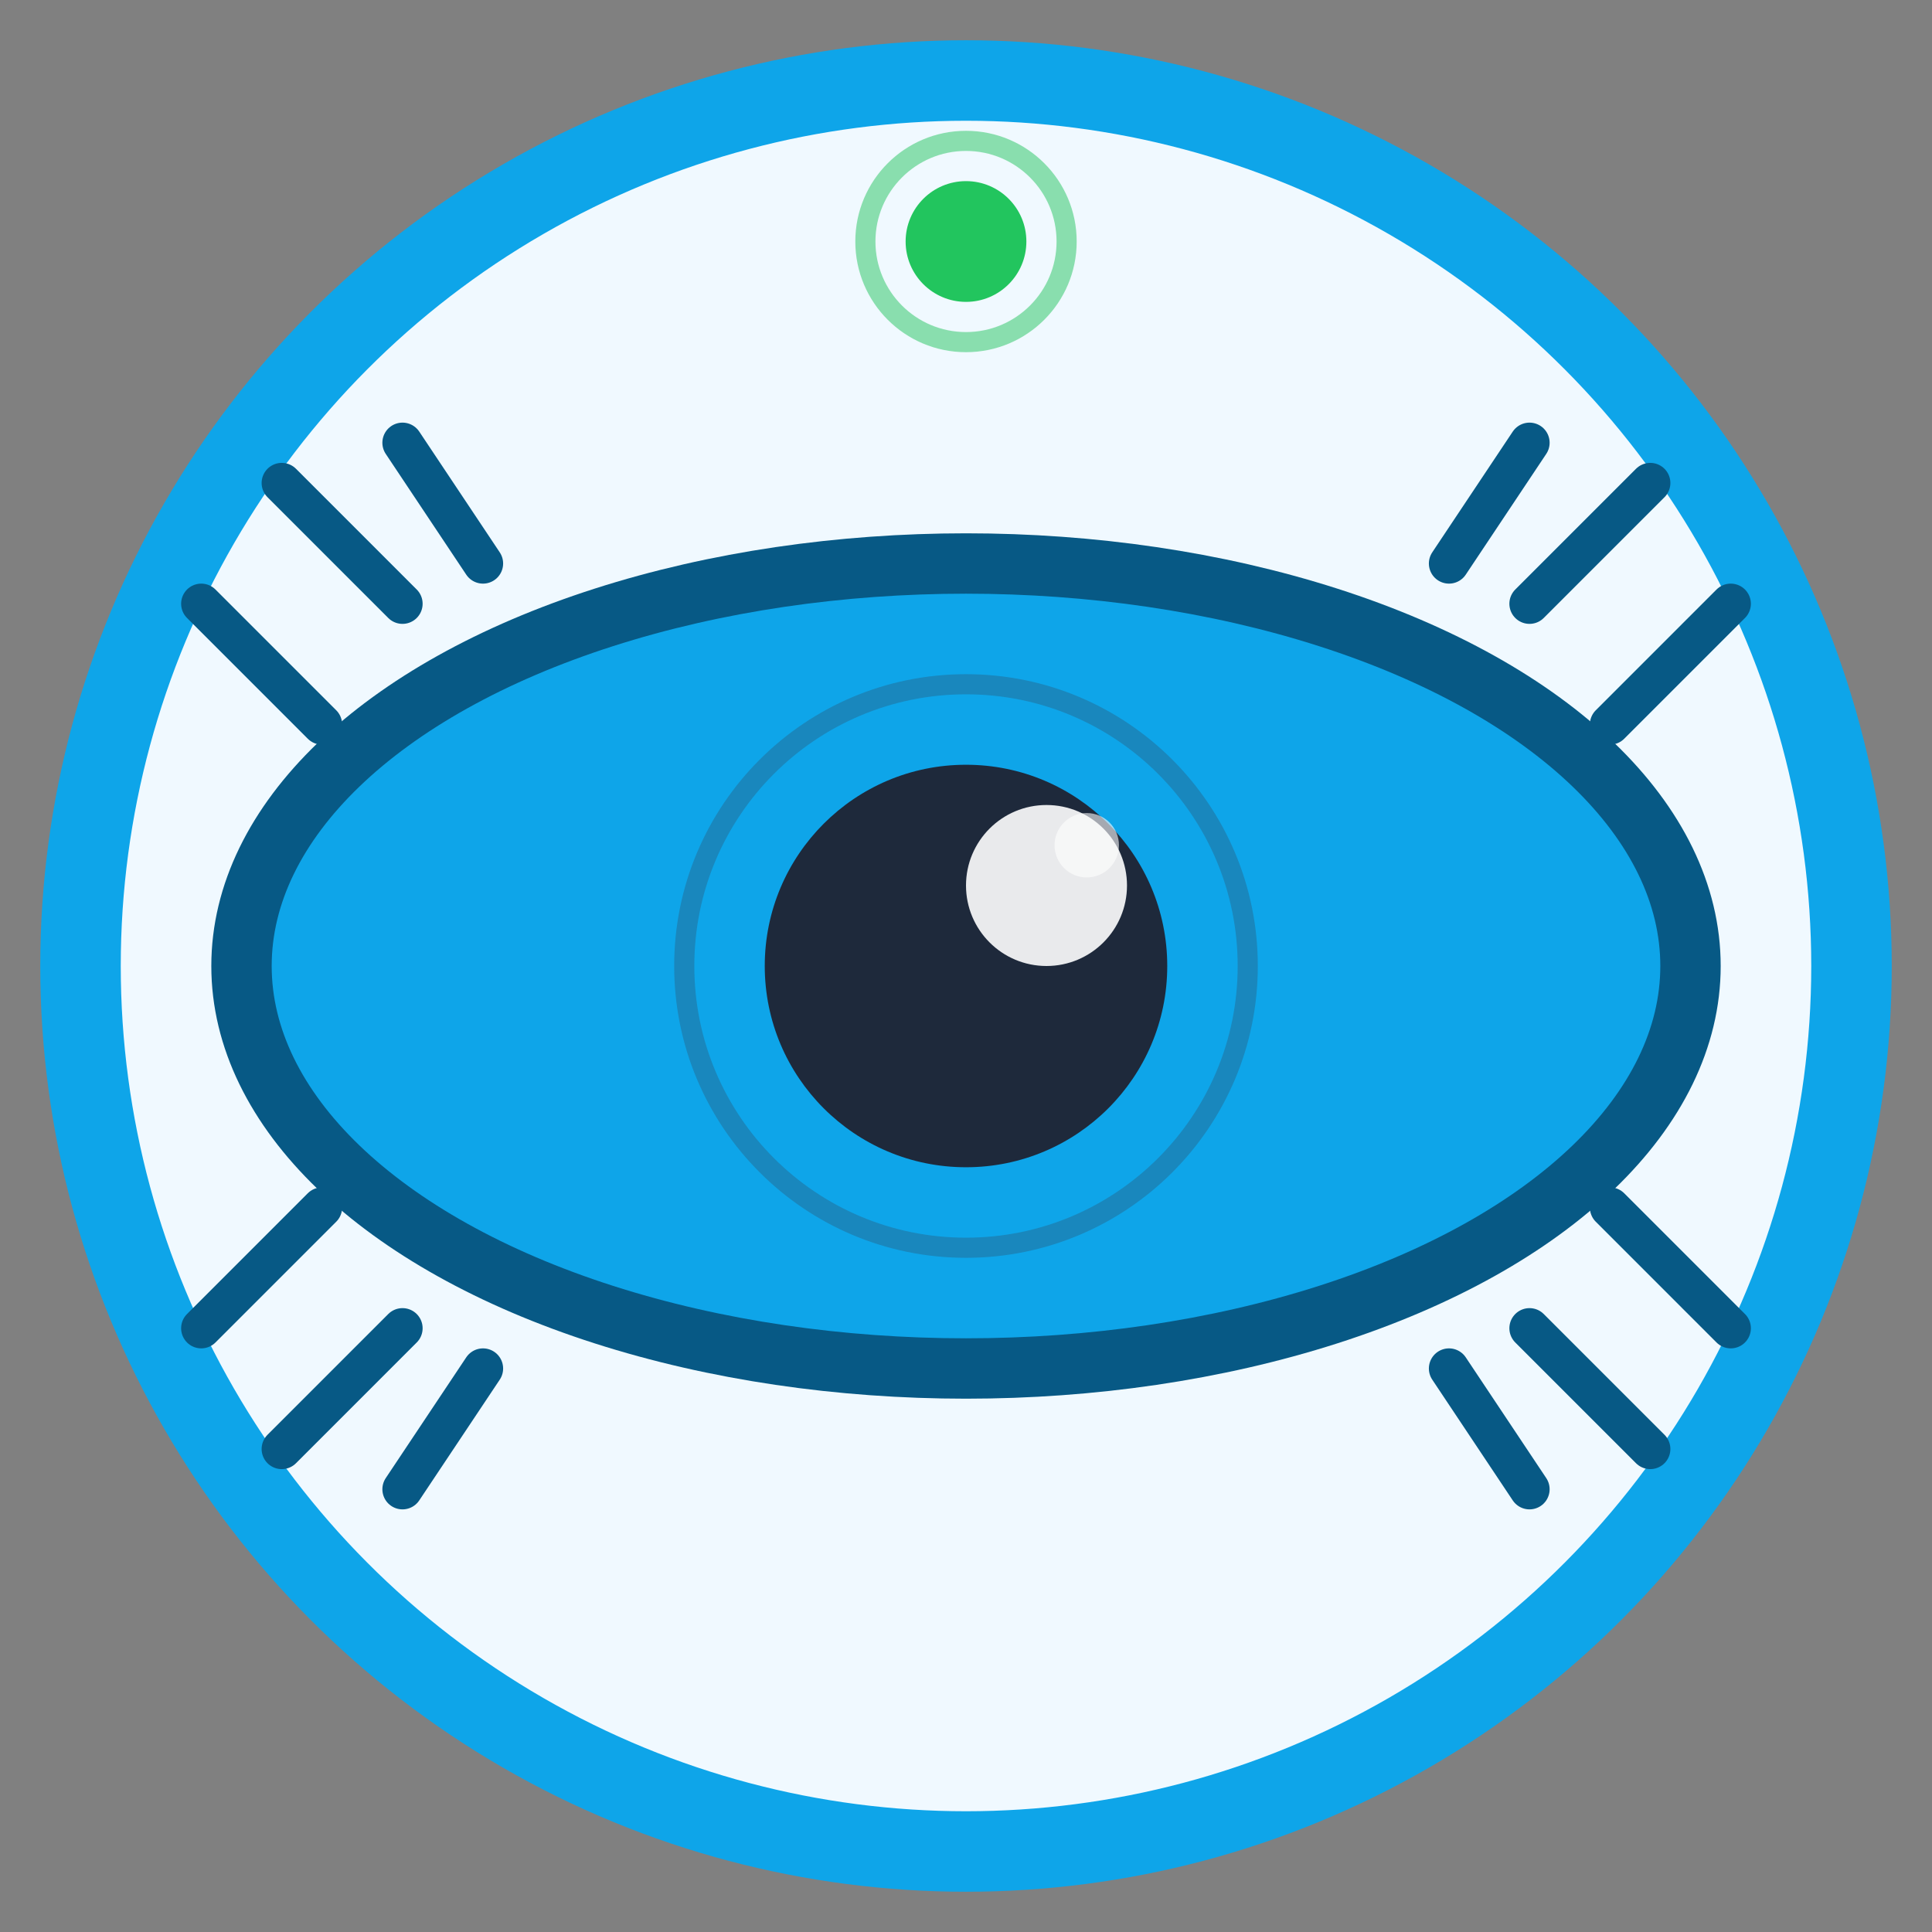 <svg width="48" height="48" viewBox="0 0 48 48" fill="none" xmlns="http://www.w3.org/2000/svg">
  <rect x="0" y="0" width="48" height="48" fill="#808080" stroke="none"/>
  <!-- Background circle -->
  <circle cx="24" cy="24" r="22" fill="#f0f9ff" stroke="#0ea5e9" stroke-width="2"/>
  
  <!-- Eye shape -->
  <ellipse cx="24" cy="24" rx="18" ry="10" fill="#0ea5e9" stroke="#075985" stroke-width="1.5"/>
  
  <!-- Pupil -->
  <circle cx="24" cy="24" r="5" fill="#1e293b"/>
  
  <!-- Iris detail -->
  <circle cx="24" cy="24" r="7" fill="none" stroke="#334155" stroke-width="0.5" opacity="0.3"/>
  
  <!-- Highlight -->
  <circle cx="26" cy="22" r="2" fill="#ffffff" opacity="0.9"/>
  <circle cx="27" cy="21" r="0.8" fill="#ffffff" opacity="0.6"/>
  
  <!-- Zen symbol -->
  <circle cx="24" cy="6" r="1.5" fill="#22c55e"/>
  <circle cx="24" cy="6" r="2.5" fill="none" stroke="#22c55e" stroke-width="0.5" opacity="0.5"/>
  
  <!-- Eyelashes -->
  <path d="M8 18 L5 15 M10 15 L7 12 M12 14 L10 11 M40 18 L43 15 M38 15 L41 12 M36 14 L38 11" stroke="#075985" stroke-width="1" stroke-linecap="round"/>
  
  <!-- Bottom eyelashes -->
  <path d="M8 30 L5 33 M10 33 L7 36 M12 34 L10 37 M40 30 L43 33 M38 33 L41 36 M36 34 L38 37" stroke="#075985" stroke-width="1" stroke-linecap="round"/>
</svg>